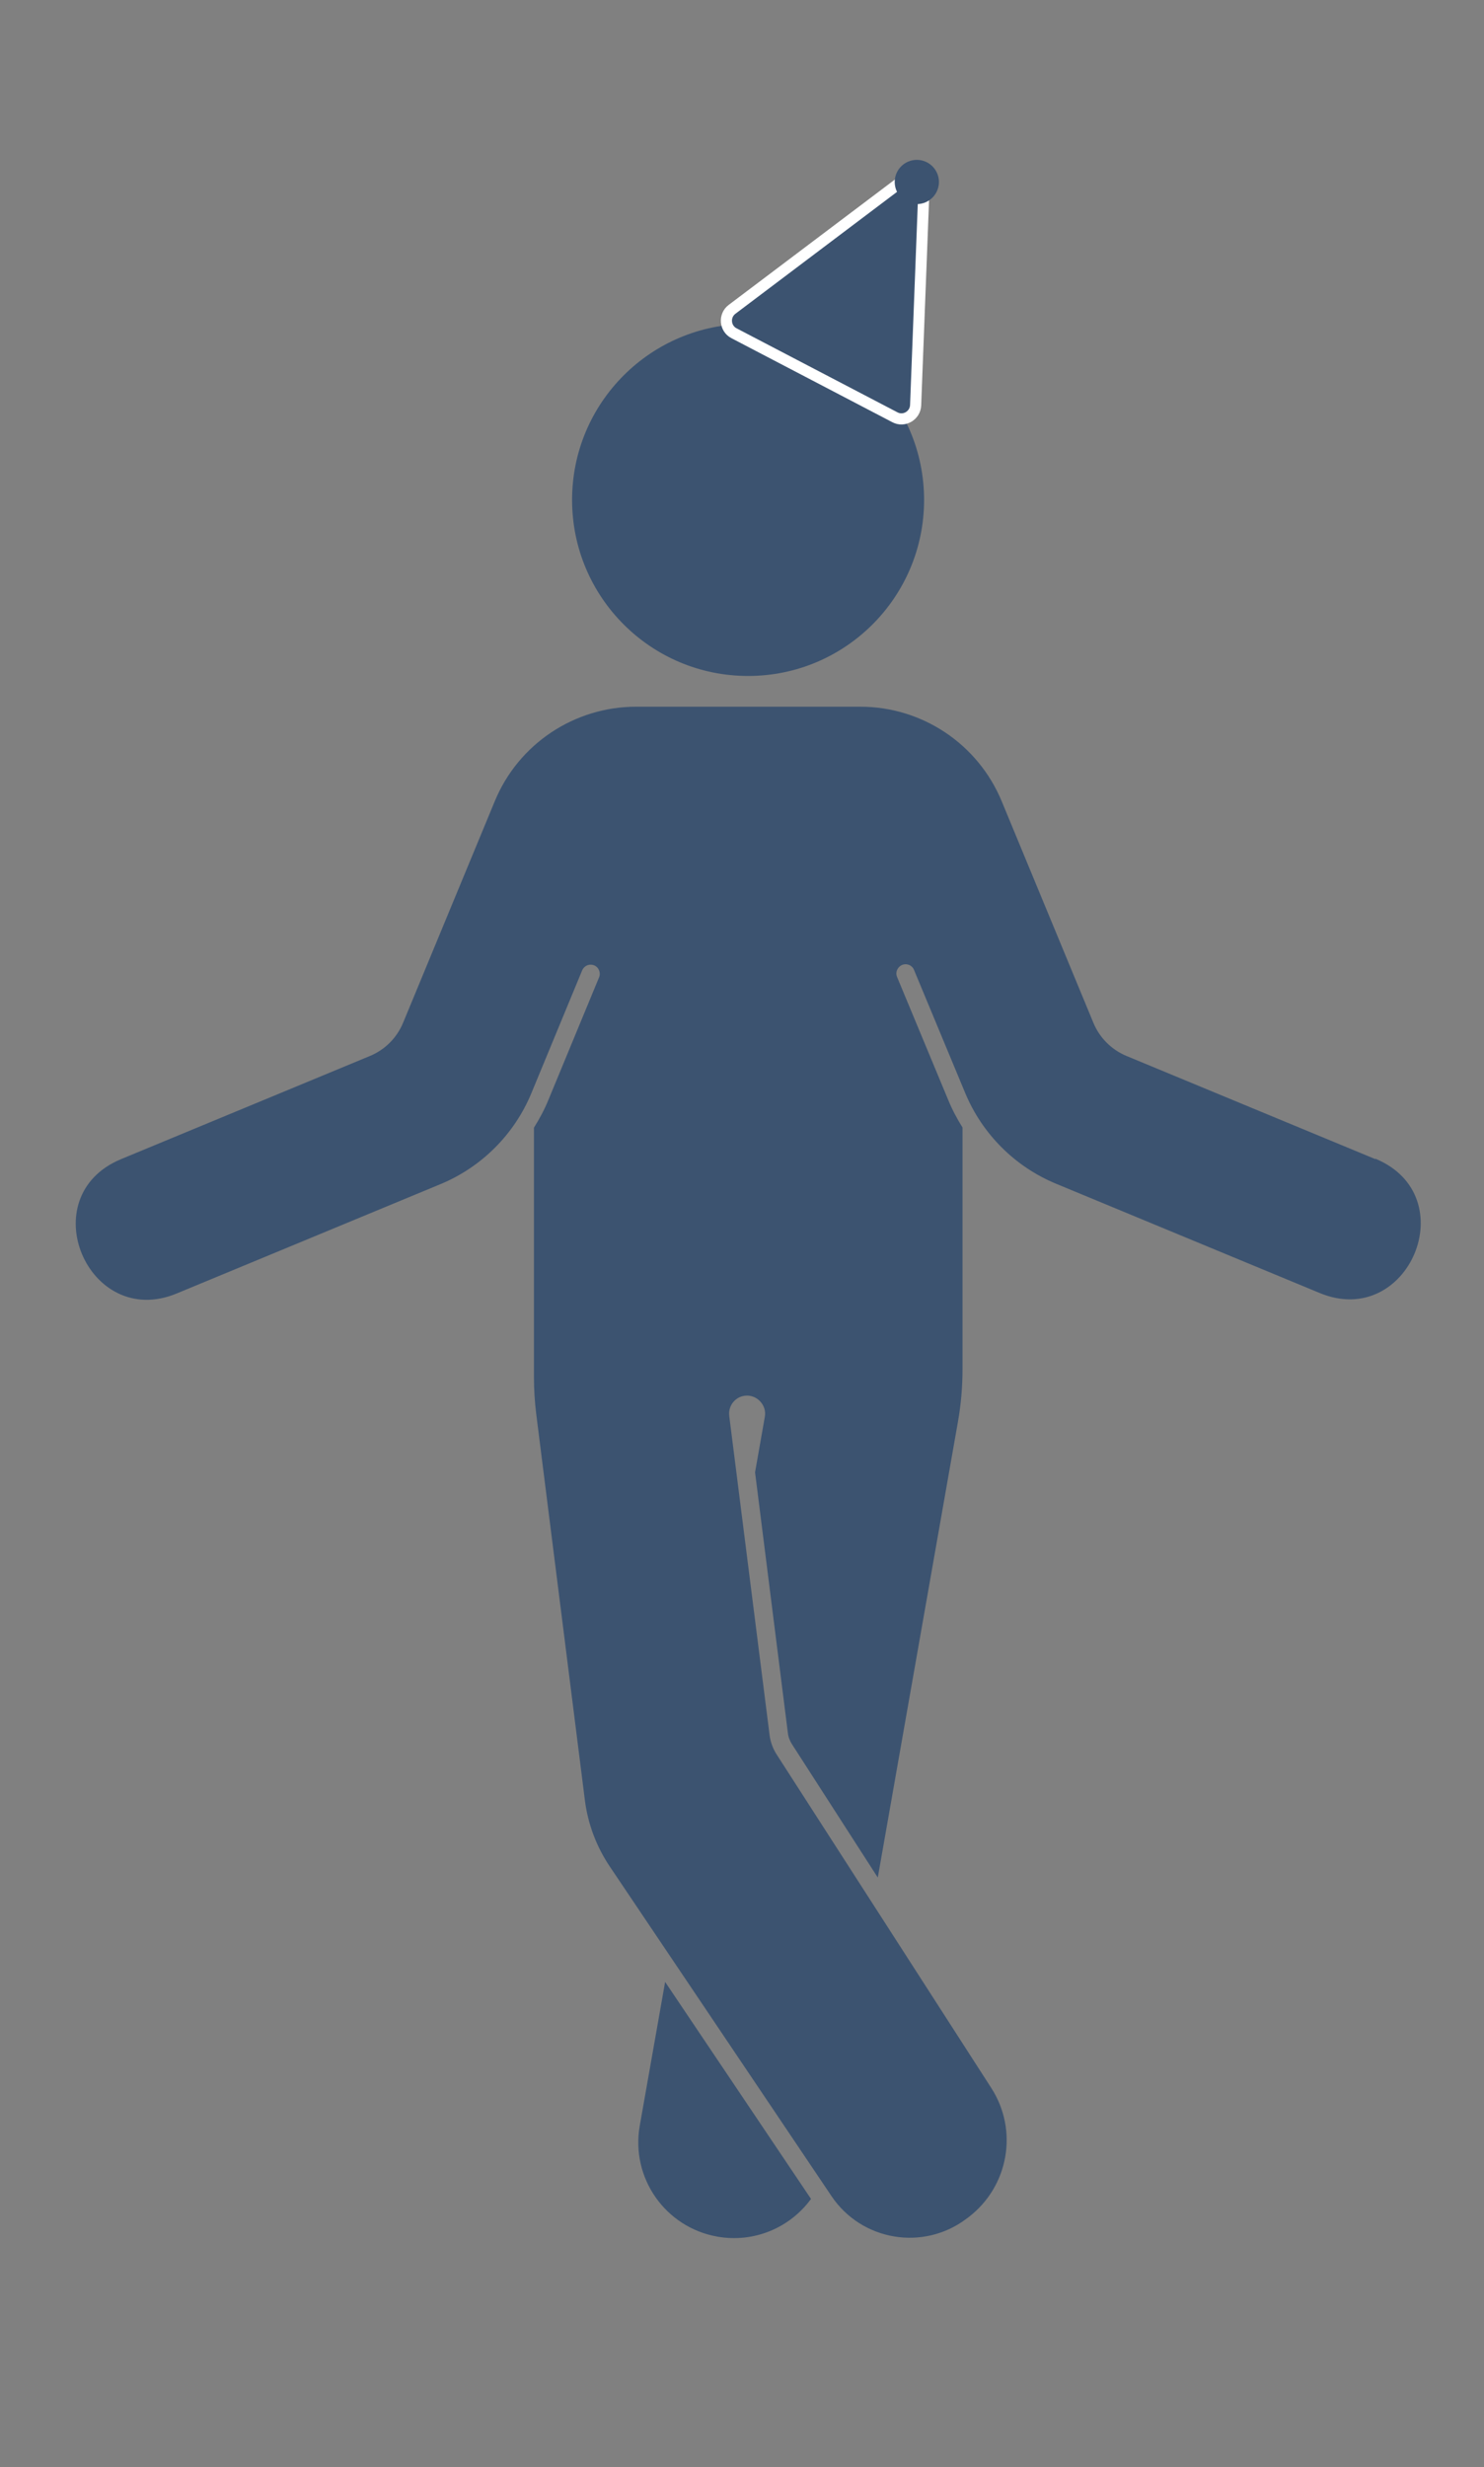 <?xml version="1.0" encoding="UTF-8"?>
<svg id="Layer_1" data-name="Layer 1" xmlns="http://www.w3.org/2000/svg" viewBox="0 0 100 166.21">
  <rect x="0" y="0" width="100" height="166.21" fill="#808080" stroke="none"/>
  <defs>
    <style>
      .cls-1 {
        stroke-width: 0px;
      }

      .cls-1, .cls-2 {
        fill: #3C5370;
      }

      .cls-2 {
        stroke: #fff;
        stroke-miterlimit: 10;
        stroke-width: .75px;
      }
    </style>
  </defs>
  <g>
    <path class="cls-1" d="M44.82,133.52l-1.71,9.69c-.62,3.51,1.72,6.85,5.23,7.47,2.5.44,4.91-.62,6.31-2.54l-9.83-14.62Z"/>
    <circle class="cls-1" cx="50.41" cy="33.68" r="11.86"/>
    <path class="cls-1" d="M92.68,78.09l-16.77-6.95c-1.01-.42-1.81-1.22-2.23-2.23l-6.18-14.93c-1.6-3.86-5.36-6.37-9.53-6.37h-15.1c-4.17,0-7.94,2.51-9.53,6.37l-6.18,14.93c-.42,1.01-1.22,1.81-2.23,2.23l-16.77,6.95c-6.05,2.51-2.23,11.53,3.75,9.05l17.76-7.36c2.78-1.15,4.99-3.36,6.14-6.14l3.42-8.27c.1-.23.32-.38.57-.38.21,0,.4.1.51.27.11.17.14.39.06.58l-3.42,8.27c-.27.66-.6,1.27-.97,1.86v16.76c0,.86.05,1.72.16,2.58l3.27,25.95c.2,1.61.78,3.15,1.69,4.5,4.82,7.16,3.23,4.8,14.93,22.19,2.03,3.02,6.19,3.72,9.1,1.52l.11-.08c2.73-2.07,3.4-5.86,1.56-8.72l-14.47-22.48c-.25-.39-.41-.83-.47-1.29l-2.72-21.51c-.09-.73.47-1.37,1.2-1.37s1.33.68,1.2,1.42l-.66,3.75,2.21,17.55c.03.28.13.54.28.77l5.78,8.98,5.4-30.7c.21-1.18.31-2.38.31-3.57v-16.26c-.37-.59-.7-1.21-.97-1.87l-3.44-8.27c-.08-.19-.06-.41.06-.58.11-.17.31-.28.51-.28.25,0,.48.15.57.38l3.44,8.27c1.15,2.78,3.36,4.99,6.14,6.14l17.76,7.36c5.98,2.48,9.8-6.54,3.75-9.05Z"/>
  </g>
  <path class="cls-2" d="M49.46,22.45l10.84,5.66c.62.33,1.37-.11,1.4-.81l.58-15.12c.02-.46-.5-.73-.87-.45l-12.08,9.11c-.56.42-.49,1.29.13,1.61Z"/>
  <circle class="cls-1" cx="61.78" cy="12.26" r="1.49"/>
</svg>